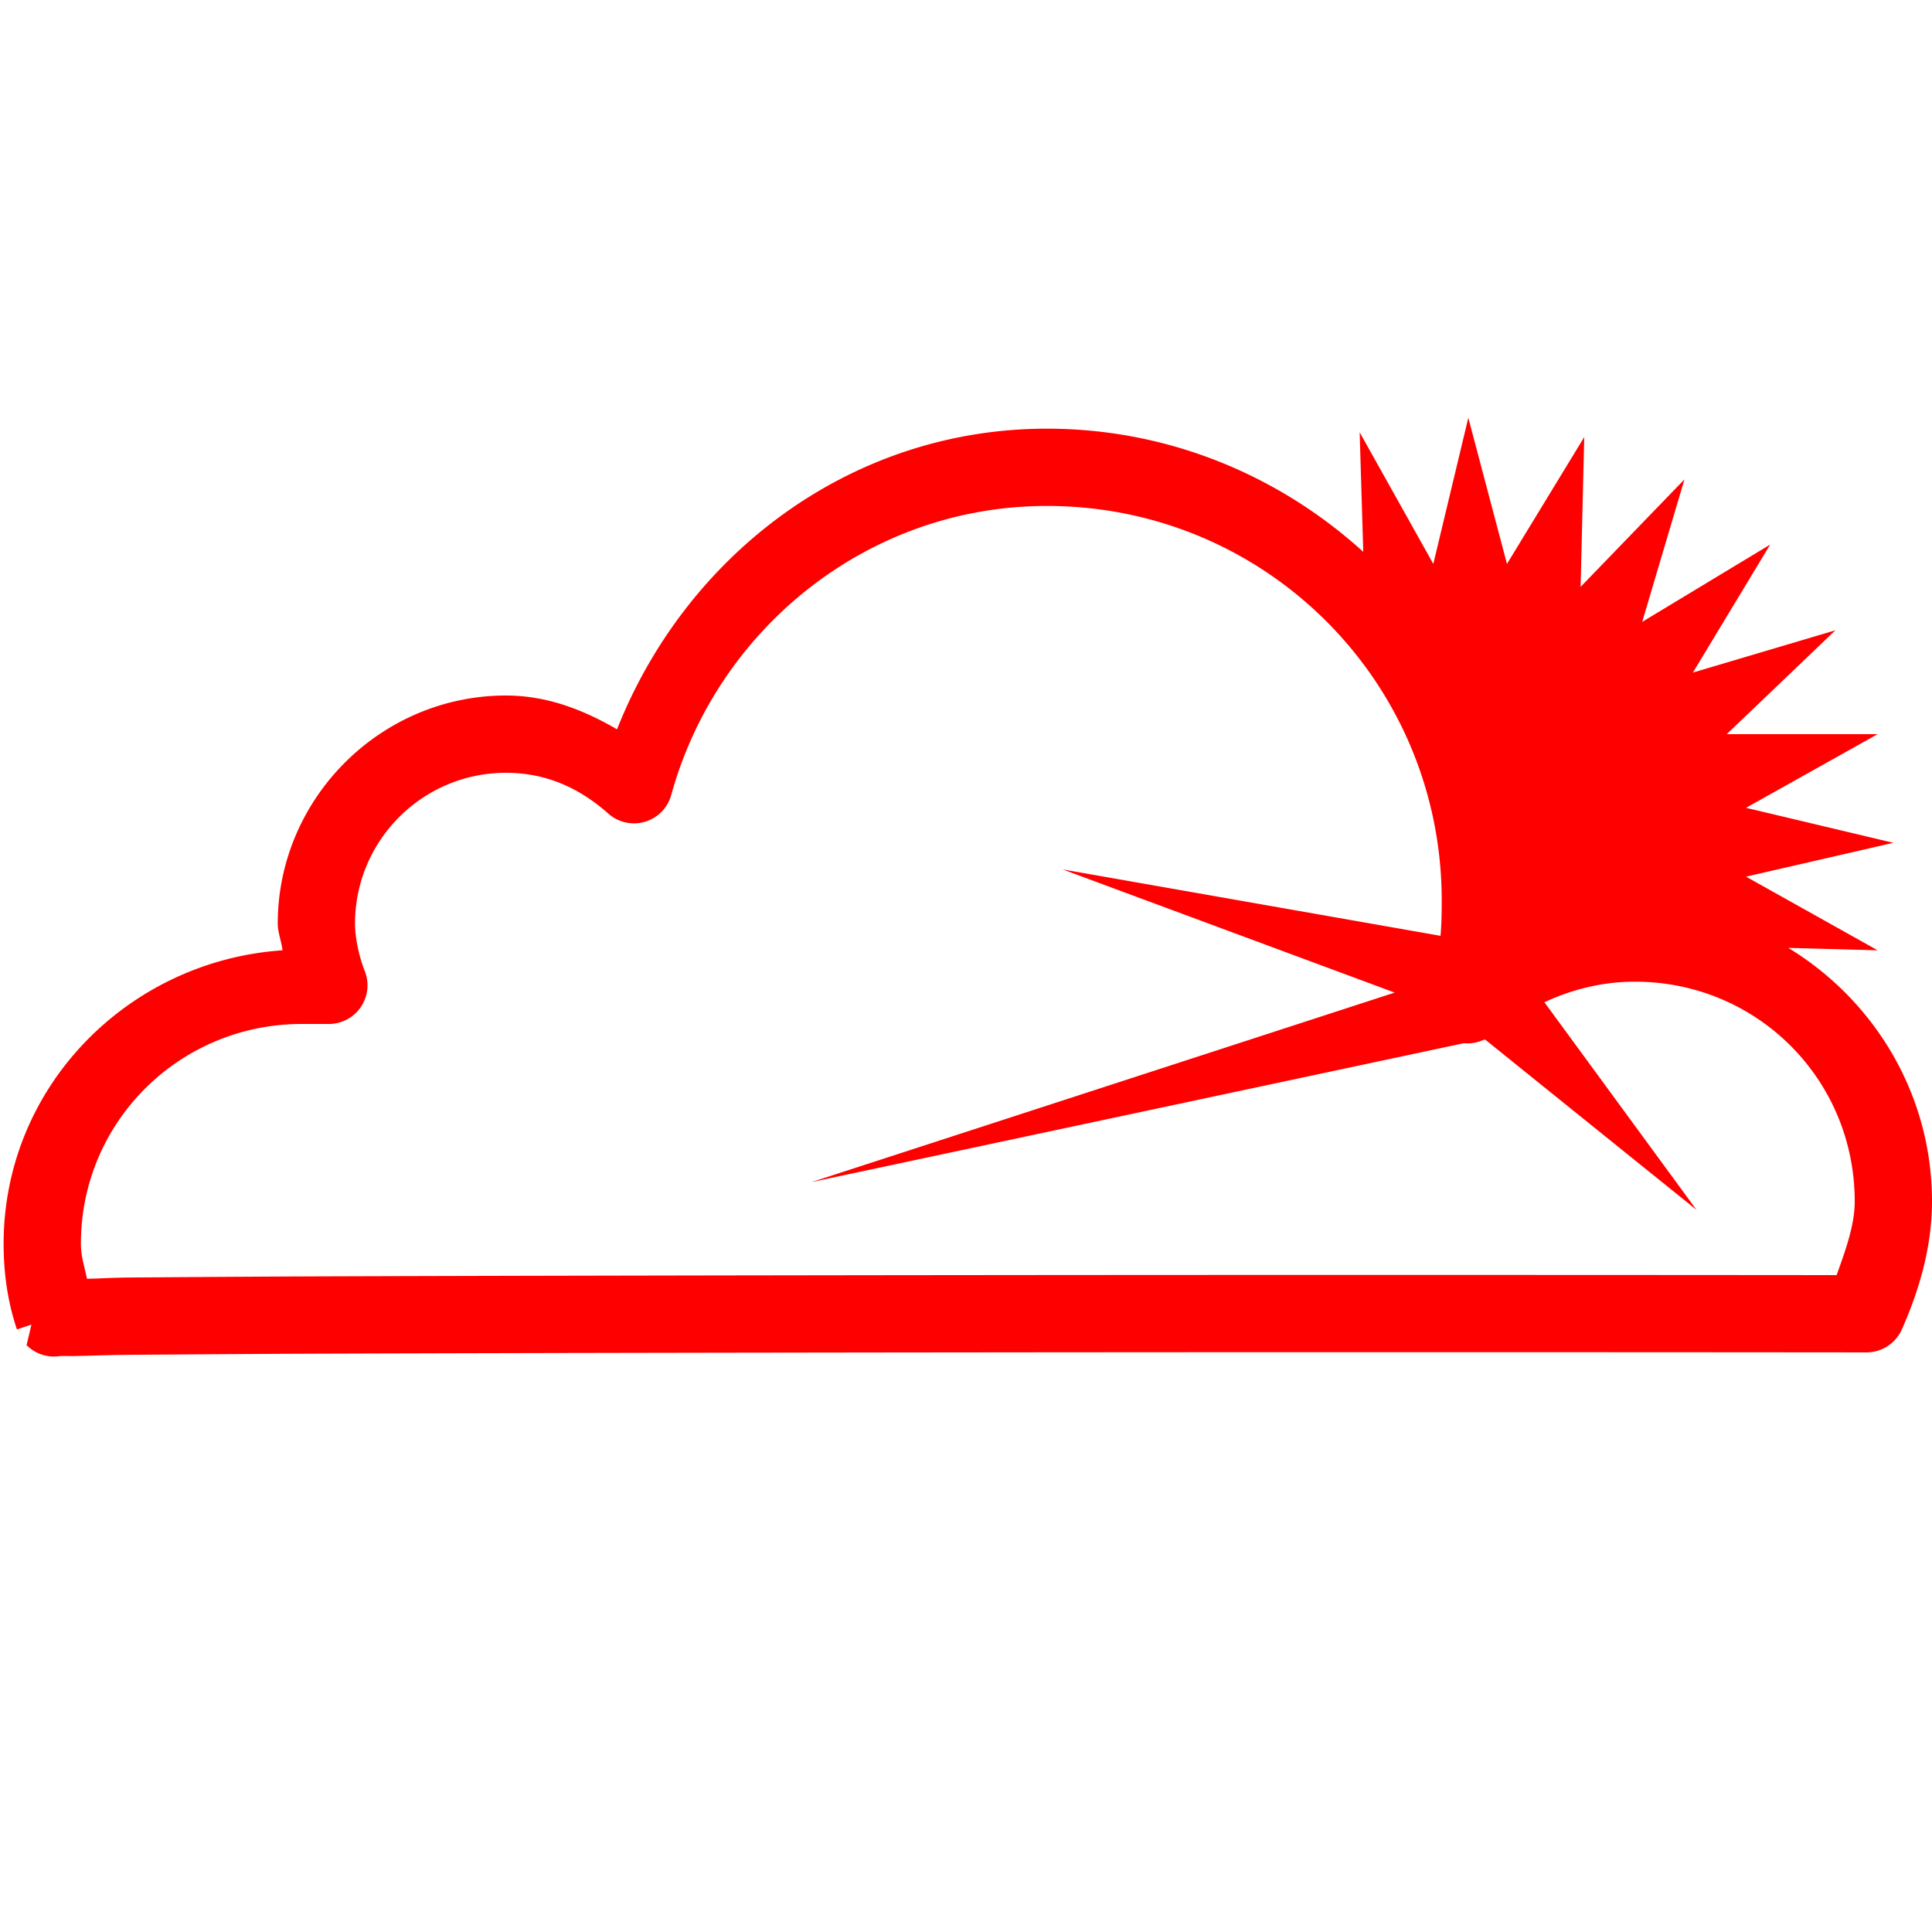 <svg xmlns="http://www.w3.org/2000/svg" viewBox="0 0 50 50" enable-background="new 0 0 50 50">
  <path fill="red" fill-rule="evenodd" d="M 38 10.812 L 37.094 14.594 L 35.188 11.188 L 35.281 14.281 C 33.111 12.312 30.248 11.094 27.094 11.094 C 21.988 11.094 17.745 14.379 15.969 18.875 C 15.117 18.381 14.173 18 13.094 18 C 9.851 18 7.188 20.663 7.188 23.906 C 7.188 24.127 7.284 24.363 7.312 24.594 C 3.315 24.865 0.094 28.123 0.094 32.188 C 0.094 32.983 0.206 33.711 0.438 34.406 L 0.812 34.281 C 0.762 34.512 0.687 34.812 0.688 34.812 A 1 1 0 0 0 1.562 35.094 C 1.636 35.091 1.771 35.096 1.938 35.094 C 2.27 35.088 2.77 35.067 3.406 35.062 C 4.679 35.053 6.492 35.038 8.688 35.031 C 13.078 35.017 18.944 35.006 24.812 35 C 36.549 34.987 48.312 35 48.312 35 A 1 1 0 0 0 49.219 34.406 C 49.655 33.425 50 32.294 50 31.094 C 50 28.311 48.5 25.881 46.281 24.531 L 48.594 24.594 L 45.188 22.688 L 49 21.812 L 45.188 20.906 L 48.594 19 L 44.688 19 L 47.5 16.312 L 43.812 17.406 L 45.812 14.094 L 42.5 16.094 L 43.594 12.406 L 40.906 15.188 L 41 11.312 L 39 14.594 L 38 10.812 z M 27.094 13.094 C 32.756 13.094 37.312 17.65 37.312 23.312 C 37.312 23.642 37.305 23.932 37.281 24.219 L 27.5 22.5 L 36.094 25.688 L 21 30.594 L 37.875 27 L 37.906 27 A 1 1 0 0 0 38.406 26.906 L 38.438 26.906 L 43.906 31.312 L 39.969 25.938 C 40.66 25.617 41.444 25.406 42.312 25.406 C 45.472 25.406 48 27.934 48 31.094 C 48 31.703 47.761 32.362 47.531 33 C 46.789 33 36.16 32.988 24.812 33 C 18.943 33.006 13.081 33.017 8.688 33.031 C 6.491 33.038 4.653 33.053 3.375 33.062 C 2.885 33.066 2.569 33.09 2.25 33.094 C 2.196 32.804 2.094 32.532 2.094 32.188 C 2.094 29.028 4.653 26.5 7.812 26.5 L 8.5 26.5 A 1 1 0 0 0 9.438 25.125 C 9.297 24.774 9.188 24.273 9.188 23.906 C 9.188 21.749 10.937 20 13.094 20 C 14.137 20 14.998 20.394 15.75 21.062 A 1 1 0 0 0 17.375 20.562 C 18.558 16.286 22.451 13.094 27.094 13.094 z"/>
</svg>